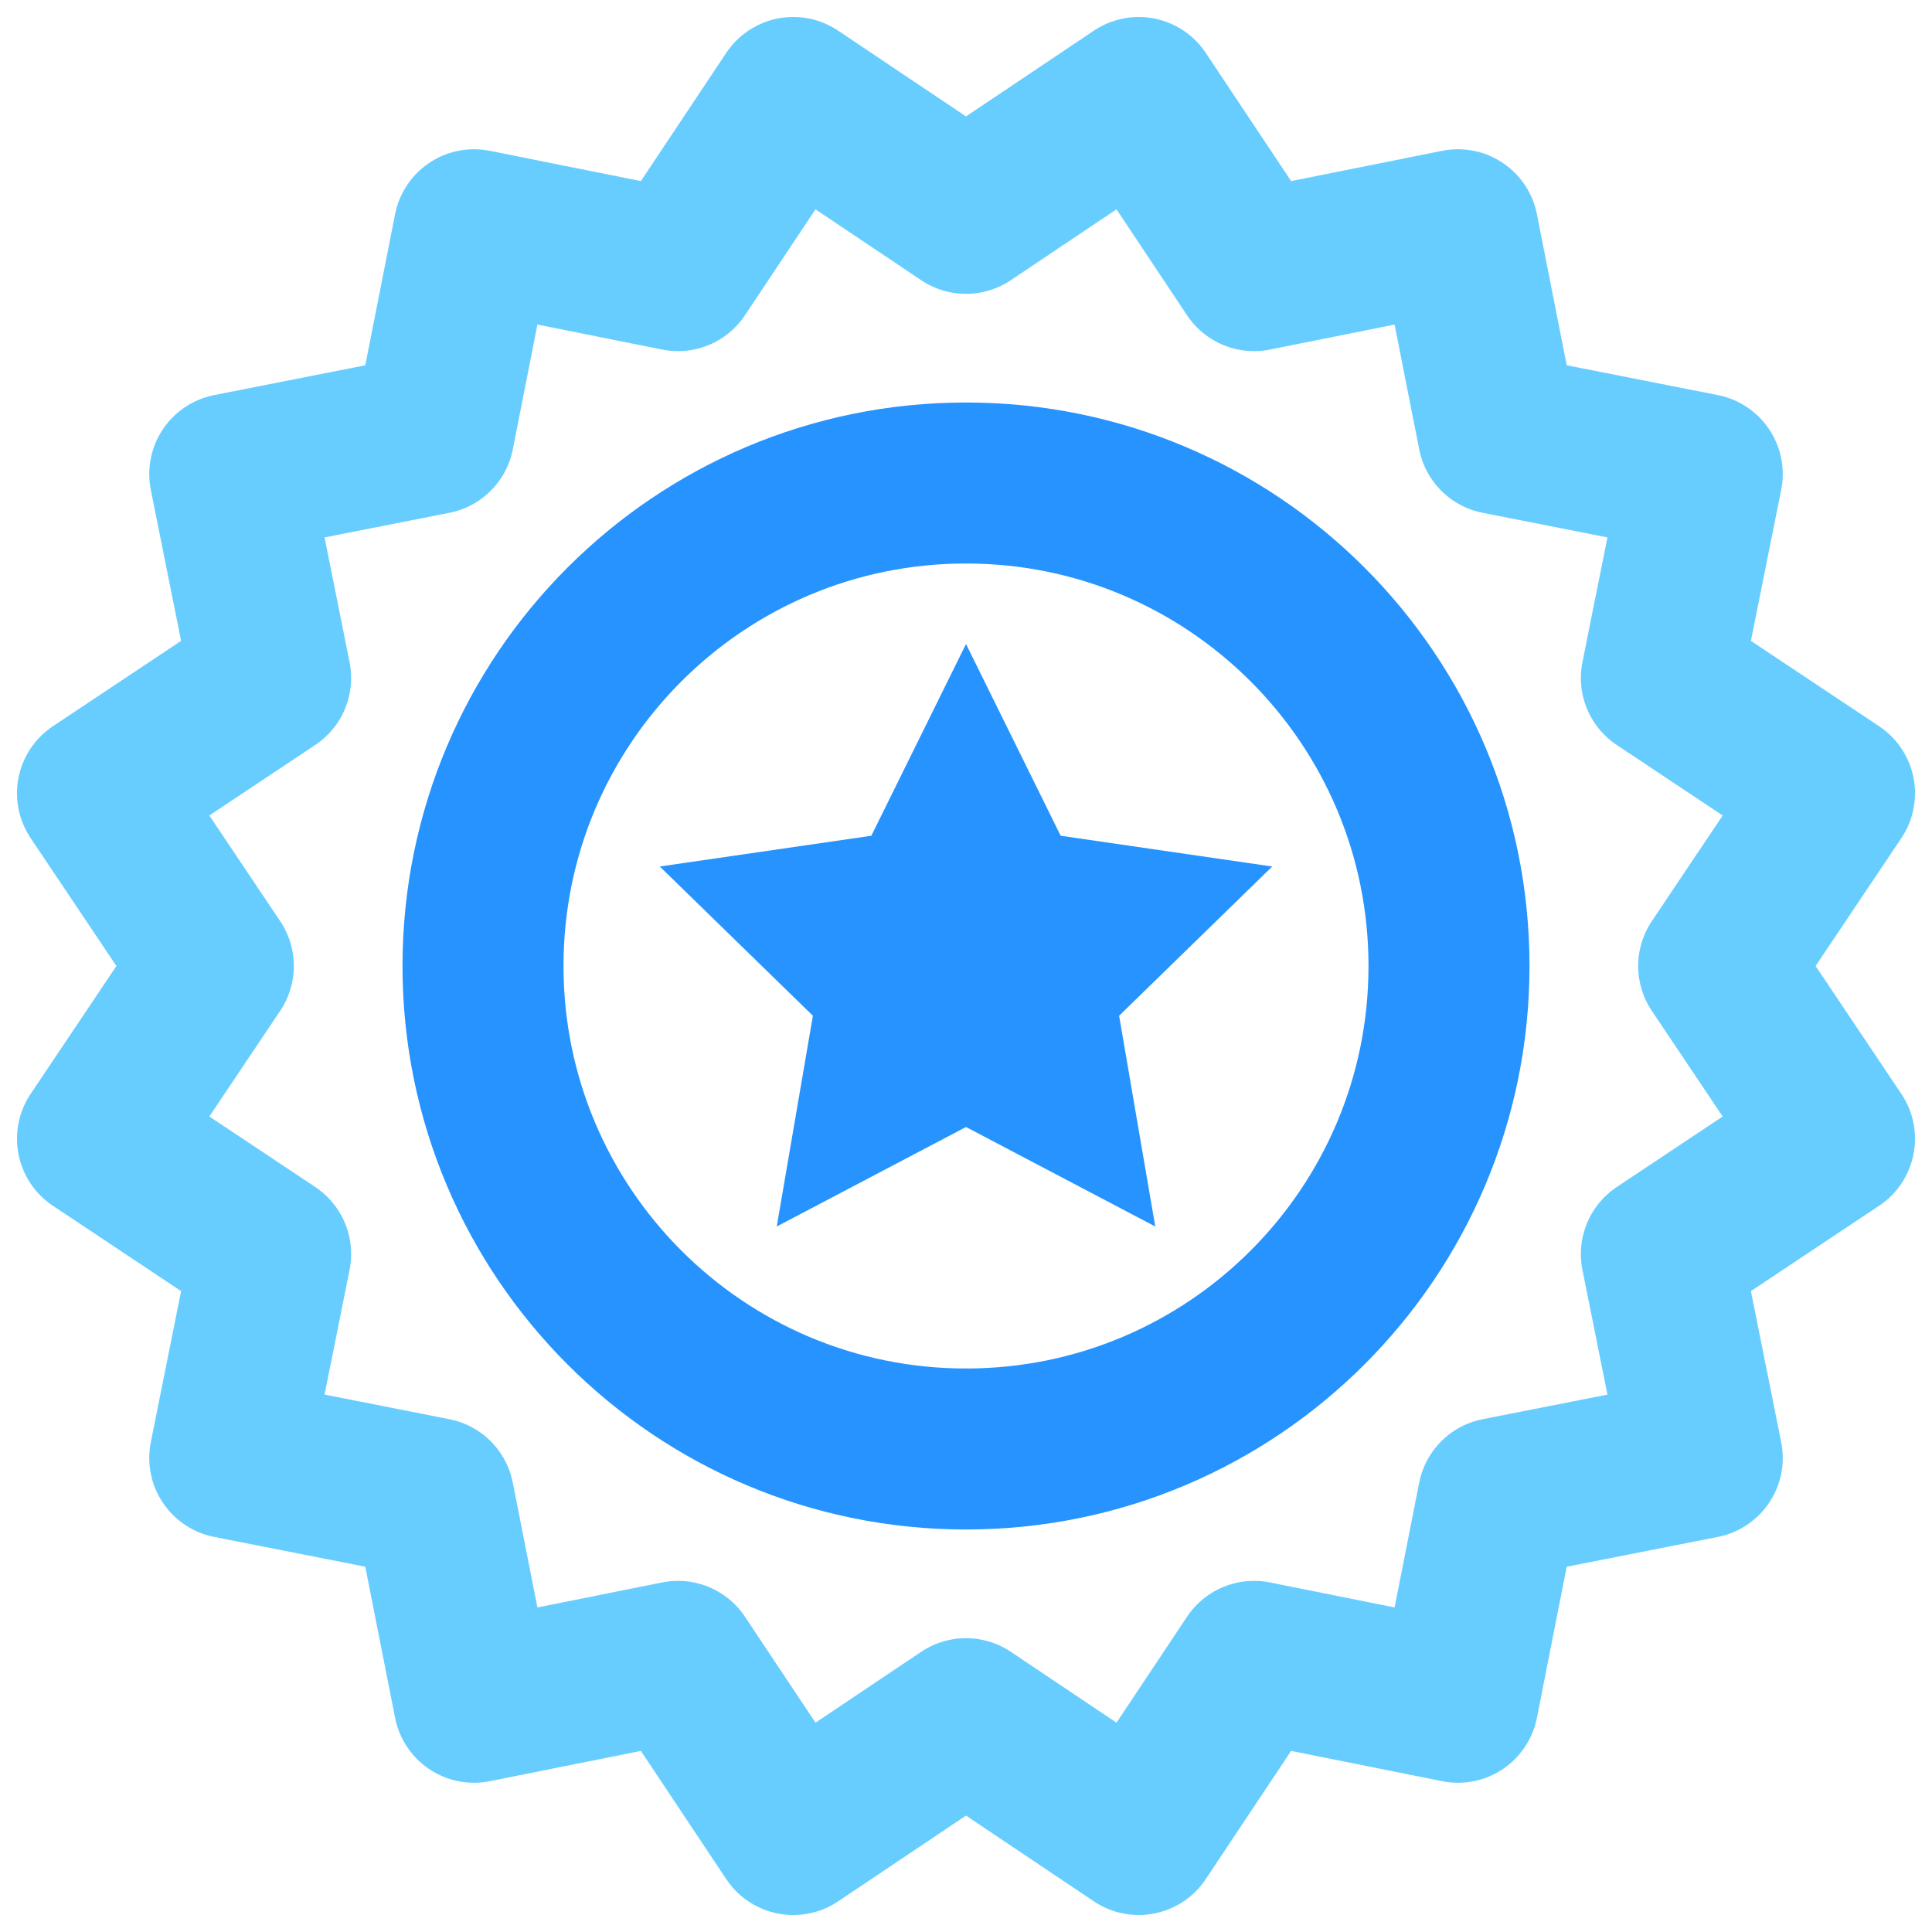 <svg width="24" height="24" viewBox="0 0 24 24" fill="none" xmlns="http://www.w3.org/2000/svg">
<path fill-rule="evenodd" clip-rule="evenodd" d="M12 21.35L9.854 22.789L8.422 20.638L5.889 21.146L5.389 18.611L2.854 18.111L3.362 15.578L1.211 14.146L2.65 12L1.211 9.854L3.362 8.422L2.854 5.889L5.389 5.389L5.889 2.854L8.422 3.362L9.854 1.211L12 2.65L14.146 1.211L15.578 3.362L18.111 2.854L18.611 5.389L21.146 5.889L20.638 8.422L22.789 9.854L21.35 12L22.789 14.146L20.638 15.578L21.146 18.111L18.611 18.611L18.111 21.146L15.578 20.638L14.146 22.789L12 21.35Z" stroke="#67CDFF" stroke-width="2" stroke-linecap="round" stroke-linejoin="round"/>
<path d="M18 12C18 15.314 15.314 18 12 18C8.686 18 6 15.314 6 12C6 8.686 8.686 6 12 6C15.314 6 18 8.686 18 12Z" stroke="#2693FF" stroke-width="2"/>
<path fill-rule="evenodd" clip-rule="evenodd" d="M12 14L9.649 15.236L10.098 12.618L8.196 10.764L10.824 10.382L12 8L13.176 10.382L15.804 10.764L13.902 12.618L14.351 15.236L12 14Z" fill="#2693FF"/>
</svg>

